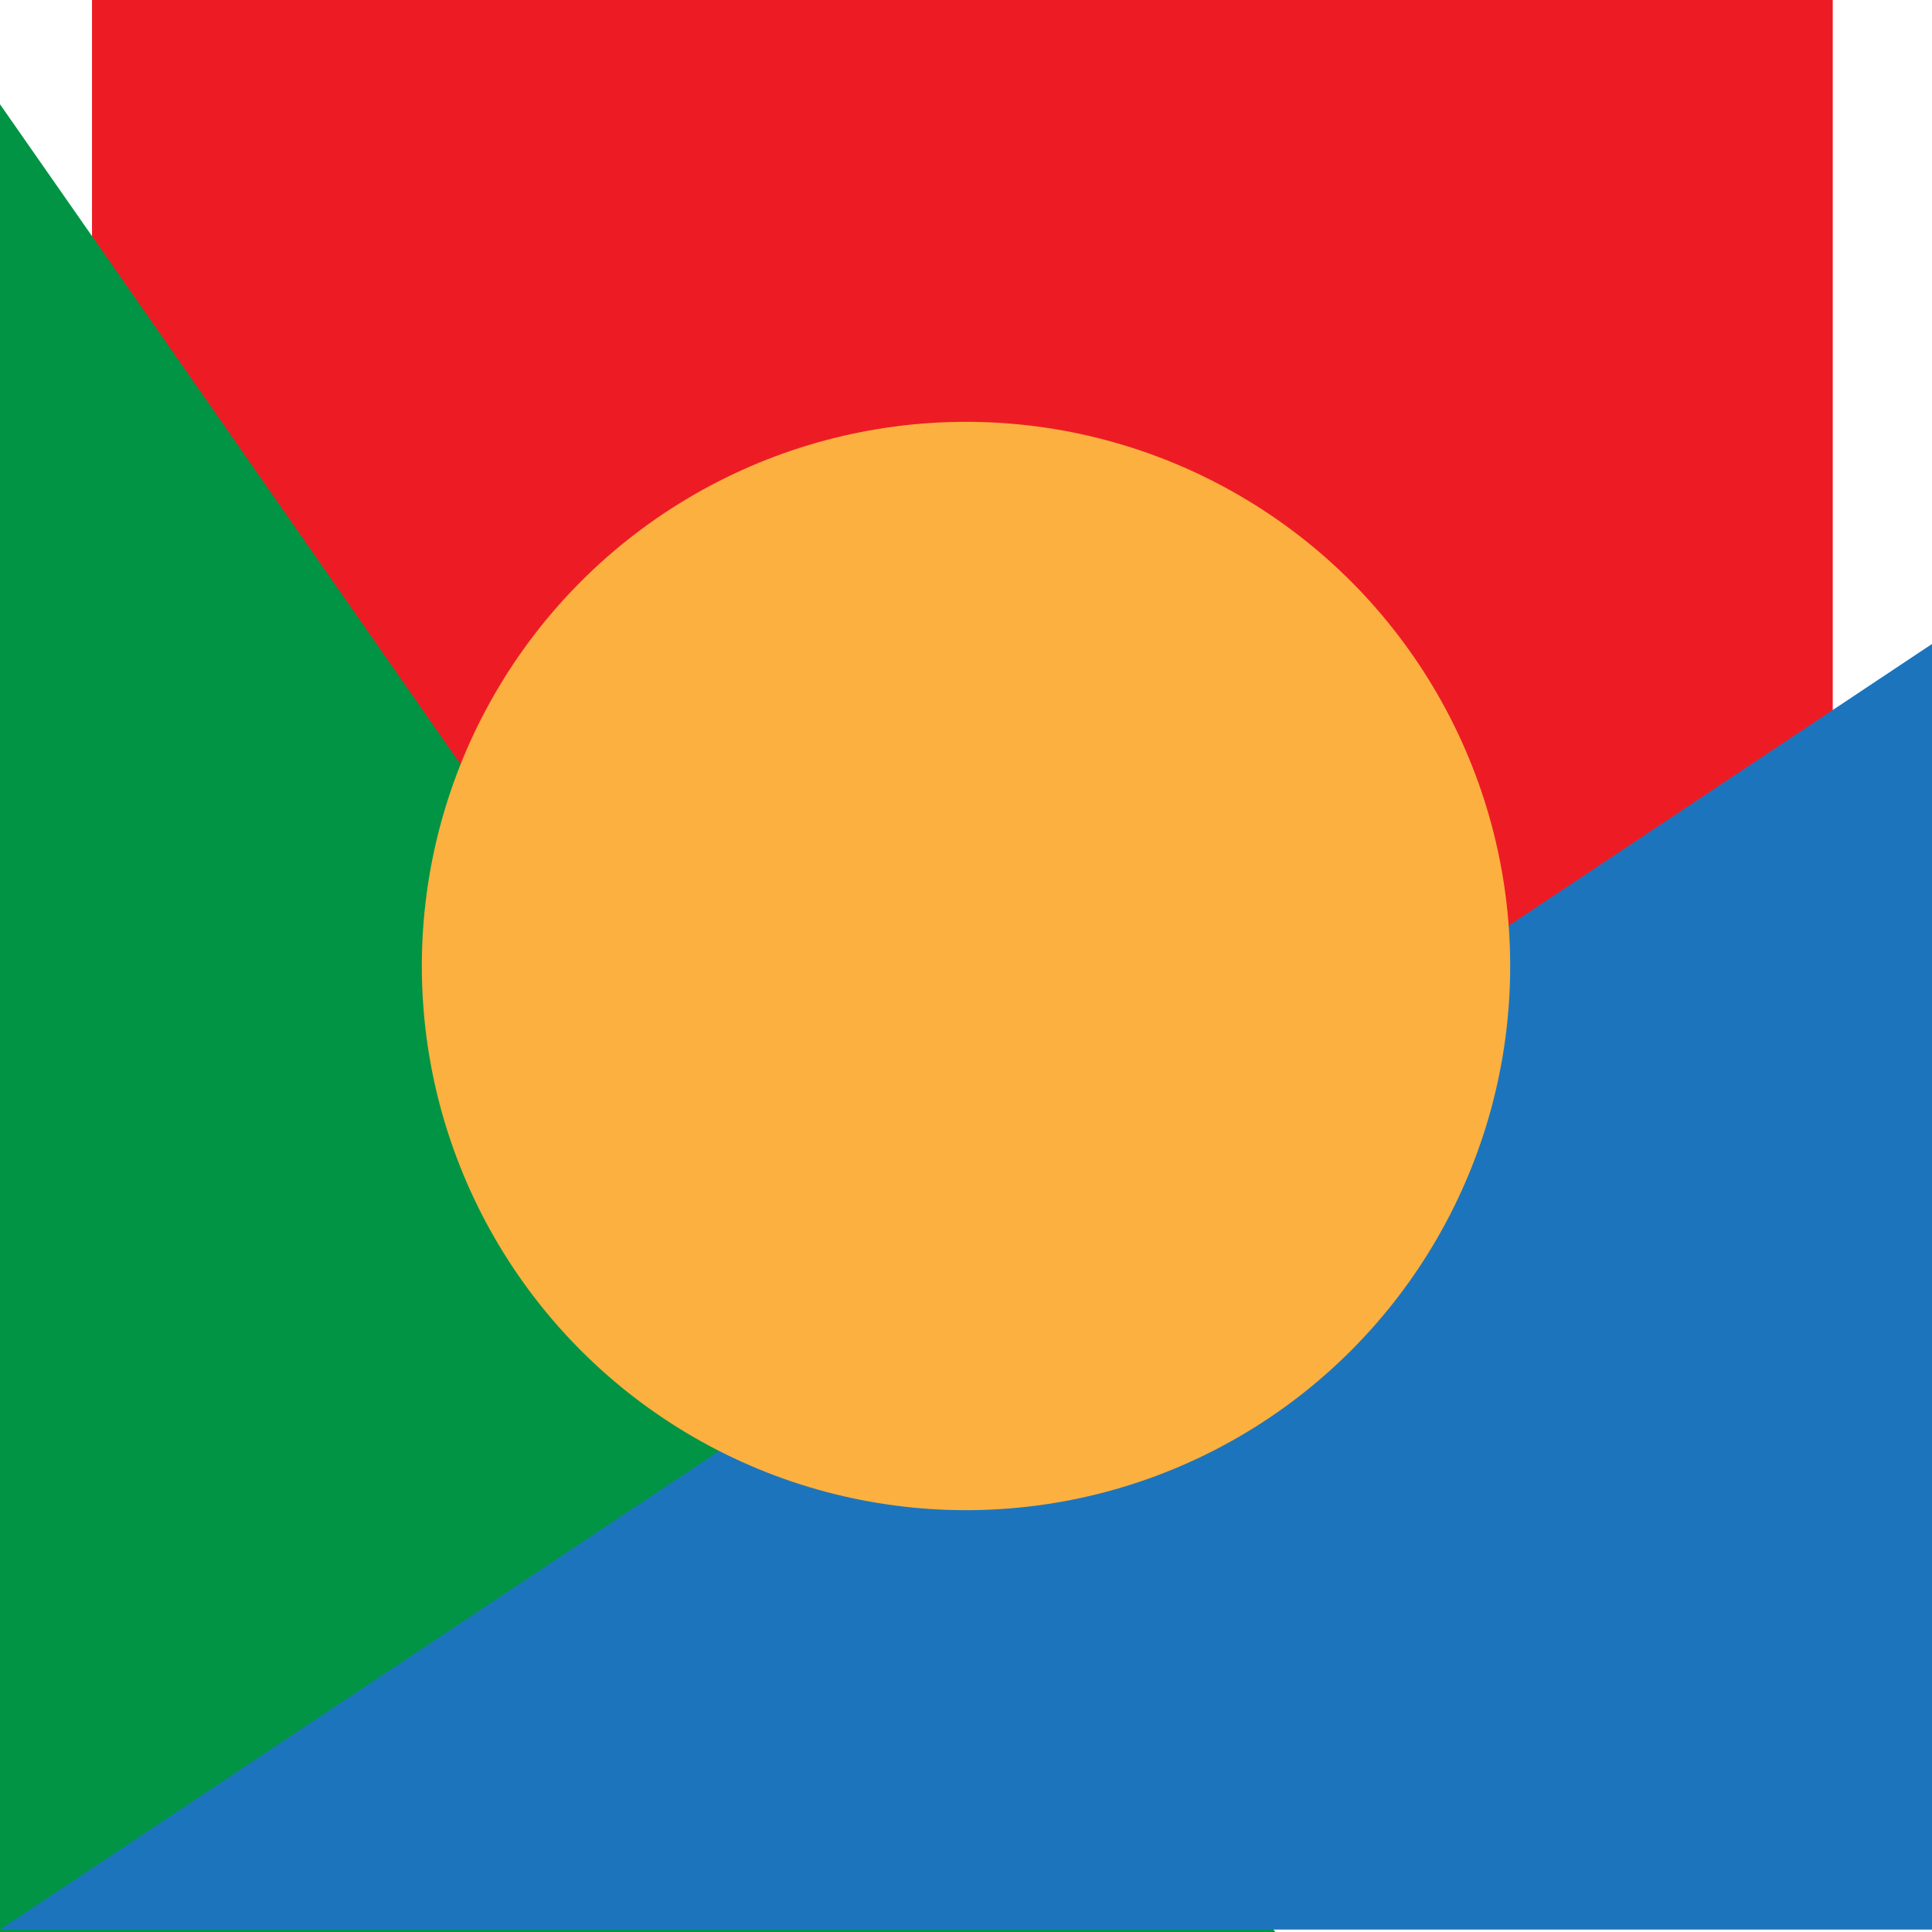 <?xml version="1.0" encoding="utf-8"?>
<!-- Generator: Adobe Illustrator 16.0.4, SVG Export Plug-In . SVG Version: 6.00 Build 0)  -->
<!DOCTYPE svg PUBLIC "-//W3C//DTD SVG 1.1//EN" "http://www.w3.org/Graphics/SVG/1.1/DTD/svg11.dtd">
<svg version="1.1" id="Layer_1" xmlns="http://www.w3.org/2000/svg" xmlns:xlink="http://www.w3.org/1999/xlink" x="0px" y="0px"
	 width="300px" height="300px" viewBox="0 0 300 300" enable-background="new 0 0 300 300" xml:space="preserve">
<rect x="14.285" fill="#ED1C24" width="270.301" height="285.348"/>
<polygon fill="#009444" points="0,16.189 198.024,300 0,300 "/>
<polygon fill="#1C75BC" points="0,299.621 300,99.994 300,299.621 "/>
<circle fill="#FBB040" cx="150" cy="150" r="84.5"/>
</svg>
